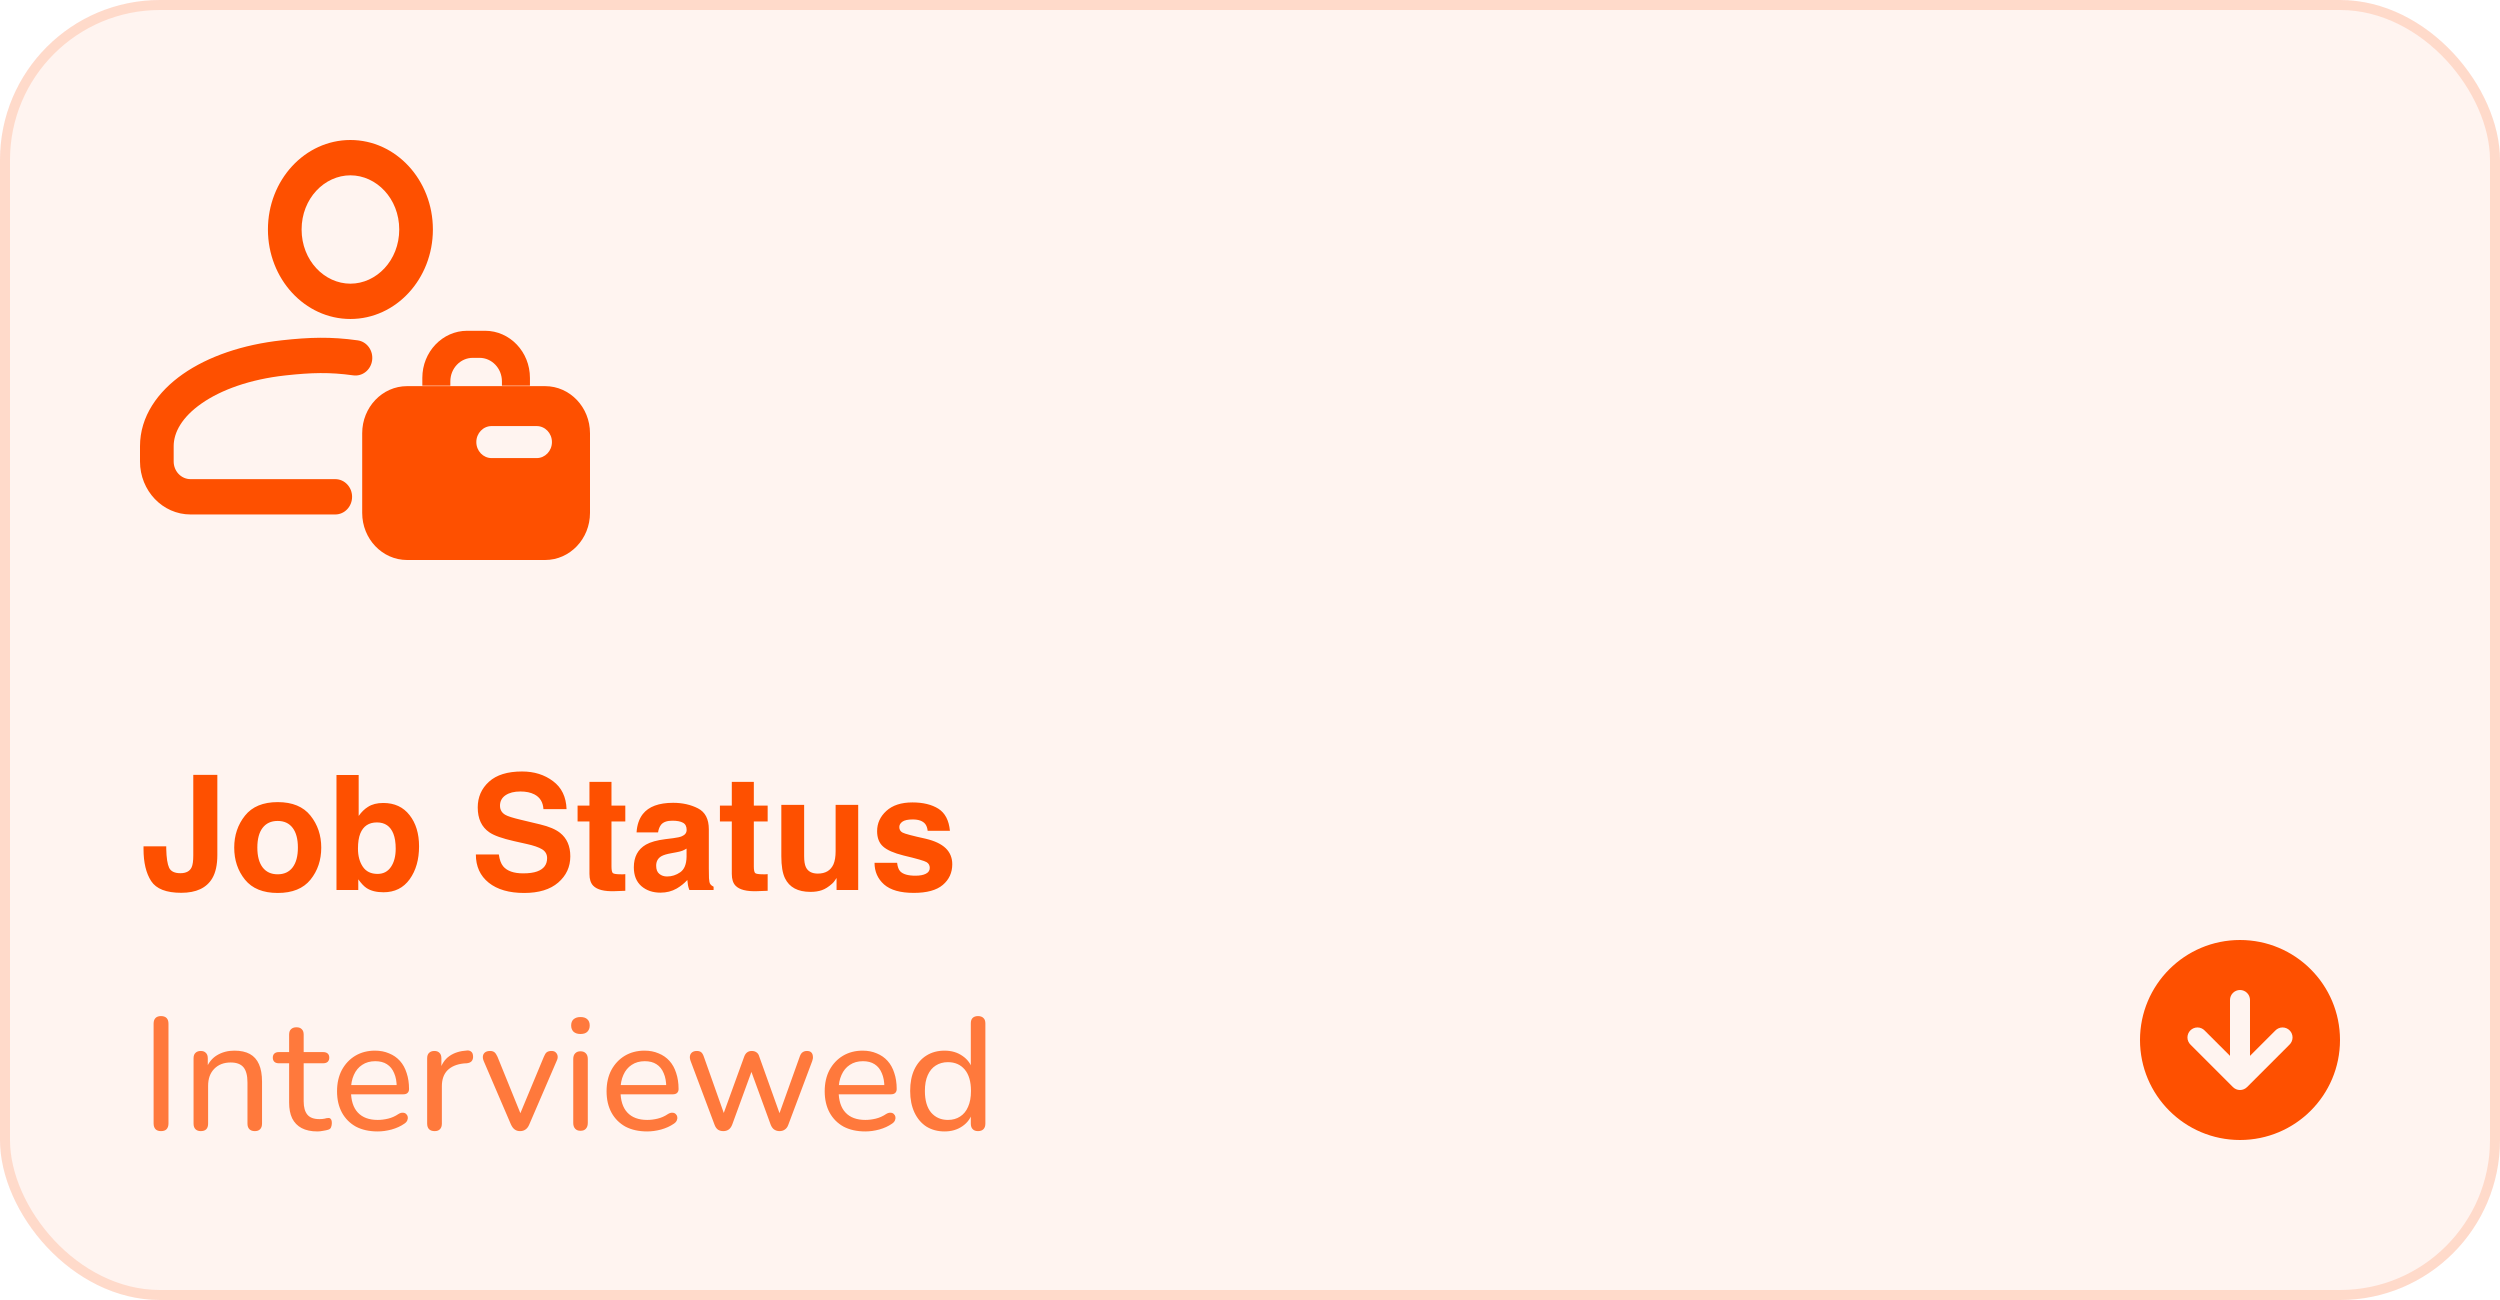 <svg width="250" height="130" viewBox="0 0 250 130" fill="none" xmlns="http://www.w3.org/2000/svg">
<rect width="250" height="130" rx="16" fill="#FE5000" fill-opacity="0.06"/>
<rect x="0.5" y="0.5" width="249" height="129" rx="15.5" stroke="#FE5000" stroke-opacity="0.16"/>
<path fill-rule="evenodd" clip-rule="evenodd" d="M43.289 22.95C43.289 27.892 39.596 31.899 35.041 31.899C30.486 31.899 26.793 27.892 26.793 22.95C26.793 18.007 30.486 14 35.041 14C39.596 14 43.289 18.007 43.289 22.95ZM39.923 22.95C39.923 26.054 37.632 28.367 35.041 28.367C32.45 28.367 30.16 26.054 30.16 22.95C30.16 19.846 32.45 17.533 35.041 17.533C37.632 17.533 39.923 19.846 39.923 22.95Z" fill="#FE5000"/>
<path d="M28.538 37.542C31.15 37.257 32.972 37.207 35.324 37.536C36.245 37.665 37.092 36.986 37.215 36.019C37.337 35.052 36.69 34.163 35.769 34.035C33.07 33.657 30.965 33.725 28.19 34.029C24.262 34.458 20.812 35.645 18.292 37.405C15.789 39.153 14 41.636 14 44.625L14 46.147C14 49.075 16.263 51.447 19.052 51.447H33.526C34.456 51.447 35.209 50.657 35.209 49.681C35.209 48.705 34.456 47.914 33.526 47.914H19.052C18.121 47.914 17.367 47.123 17.367 46.147L17.367 44.624C17.366 43.252 18.186 41.723 20.158 40.346C22.113 38.98 25.004 37.929 28.538 37.542Z" fill="#FE5000"/>
<path d="M42.233 37.787C42.233 35.186 44.243 33.077 46.722 33.077H48.506C50.985 33.077 52.994 35.186 52.994 37.787V38.569H50.193V38.139C50.193 36.839 49.189 35.784 47.949 35.784H47.278C46.039 35.784 45.034 36.839 45.034 38.139V38.569H42.233V37.787Z" fill="#FE5000"/>
<path fill-rule="evenodd" clip-rule="evenodd" d="M40.708 38.614C38.229 38.614 36.219 40.723 36.219 43.325V51.29C36.219 53.891 38.229 56 40.708 56H54.511C56.99 56 59 53.891 59 51.29V43.325C59 40.723 56.99 38.614 54.511 38.614H40.708ZM49.159 42.607C48.316 42.607 47.633 43.324 47.633 44.208C47.633 45.092 48.316 45.809 49.159 45.809H53.668C54.511 45.809 55.194 45.092 55.194 44.208C55.194 43.324 54.511 42.607 53.668 42.607H49.159Z" fill="#FE5000"/>
<path d="M19.328 85.539V77.484H21.734V85.5C21.734 86.479 21.565 87.255 21.227 87.828C20.654 88.797 19.62 89.281 18.125 89.281C16.63 89.281 15.628 88.891 15.117 88.109C14.607 87.323 14.352 86.253 14.352 84.898V84.633H16.625V84.898C16.646 85.789 16.742 86.417 16.914 86.781C17.091 87.141 17.466 87.32 18.039 87.32C18.607 87.32 18.982 87.122 19.164 86.727C19.273 86.492 19.328 86.096 19.328 85.539ZM31.047 81.562C31.766 82.463 32.125 83.529 32.125 84.758C32.125 86.008 31.766 87.078 31.047 87.969C30.328 88.854 29.237 89.297 27.773 89.297C26.31 89.297 25.219 88.854 24.5 87.969C23.781 87.078 23.422 86.008 23.422 84.758C23.422 83.529 23.781 82.463 24.5 81.562C25.219 80.662 26.31 80.211 27.773 80.211C29.237 80.211 30.328 80.662 31.047 81.562ZM27.766 82.094C27.115 82.094 26.612 82.326 26.258 82.789C25.909 83.247 25.734 83.904 25.734 84.758C25.734 85.612 25.909 86.271 26.258 86.734C26.612 87.198 27.115 87.43 27.766 87.43C28.417 87.43 28.917 87.198 29.266 86.734C29.615 86.271 29.789 85.612 29.789 84.758C29.789 83.904 29.615 83.247 29.266 82.789C28.917 82.326 28.417 82.094 27.766 82.094ZM38.352 89.227C37.648 89.227 37.083 89.086 36.656 88.805C36.401 88.638 36.125 88.346 35.828 87.93V89H33.648V77.5H35.867V81.594C36.148 81.198 36.458 80.896 36.797 80.688C37.198 80.427 37.708 80.297 38.328 80.297C39.448 80.297 40.323 80.701 40.953 81.508C41.589 82.315 41.906 83.357 41.906 84.633C41.906 85.956 41.594 87.052 40.969 87.922C40.344 88.792 39.471 89.227 38.352 89.227ZM39.57 84.867C39.57 84.263 39.492 83.763 39.336 83.367C39.039 82.617 38.492 82.242 37.695 82.242C36.888 82.242 36.333 82.609 36.031 83.344C35.875 83.734 35.797 84.24 35.797 84.859C35.797 85.588 35.958 86.193 36.281 86.672C36.604 87.151 37.096 87.391 37.758 87.391C38.331 87.391 38.776 87.159 39.094 86.695C39.411 86.232 39.57 85.622 39.57 84.867ZM52.32 87.336C52.888 87.336 53.349 87.273 53.703 87.148C54.375 86.909 54.711 86.463 54.711 85.812C54.711 85.432 54.544 85.138 54.211 84.93C53.878 84.727 53.354 84.547 52.641 84.391L51.422 84.117C50.224 83.846 49.396 83.552 48.938 83.234C48.161 82.703 47.773 81.872 47.773 80.742C47.773 79.711 48.148 78.854 48.898 78.172C49.648 77.49 50.75 77.148 52.203 77.148C53.417 77.148 54.45 77.471 55.305 78.117C56.164 78.758 56.615 79.69 56.656 80.914H54.344C54.302 80.221 54 79.729 53.438 79.438C53.062 79.245 52.596 79.148 52.039 79.148C51.419 79.148 50.925 79.273 50.555 79.523C50.185 79.773 50 80.122 50 80.57C50 80.982 50.182 81.289 50.547 81.492C50.781 81.628 51.281 81.787 52.047 81.969L54.031 82.445C54.901 82.654 55.557 82.932 56 83.281C56.688 83.823 57.031 84.607 57.031 85.633C57.031 86.685 56.628 87.56 55.82 88.258C55.018 88.951 53.883 89.297 52.414 89.297C50.914 89.297 49.734 88.956 48.875 88.273C48.016 87.586 47.586 86.643 47.586 85.445H49.883C49.956 85.971 50.099 86.365 50.312 86.625C50.703 87.099 51.372 87.336 52.32 87.336ZM62.531 87.414V89.078L61.477 89.117C60.425 89.154 59.706 88.971 59.32 88.57C59.07 88.315 58.945 87.922 58.945 87.391V82.148H57.758V80.562H58.945V78.188H61.148V80.562H62.531V82.148H61.148V86.648C61.148 86.997 61.193 87.216 61.281 87.305C61.37 87.388 61.641 87.43 62.094 87.43C62.161 87.43 62.232 87.43 62.305 87.43C62.383 87.424 62.458 87.419 62.531 87.414ZM64.281 81.406C64.87 80.656 65.88 80.281 67.312 80.281C68.245 80.281 69.073 80.466 69.797 80.836C70.521 81.206 70.883 81.904 70.883 82.93V86.836C70.883 87.107 70.888 87.435 70.898 87.82C70.914 88.112 70.958 88.31 71.031 88.414C71.104 88.518 71.213 88.604 71.359 88.672V89H68.938C68.87 88.828 68.823 88.667 68.797 88.516C68.771 88.365 68.75 88.193 68.734 88C68.427 88.333 68.073 88.617 67.672 88.852C67.193 89.128 66.651 89.266 66.047 89.266C65.276 89.266 64.638 89.047 64.133 88.609C63.633 88.167 63.383 87.542 63.383 86.734C63.383 85.688 63.786 84.93 64.594 84.461C65.037 84.206 65.688 84.023 66.547 83.914L67.305 83.82C67.716 83.768 68.01 83.703 68.188 83.625C68.505 83.49 68.664 83.279 68.664 82.992C68.664 82.643 68.542 82.404 68.297 82.273C68.057 82.138 67.703 82.07 67.234 82.07C66.708 82.07 66.336 82.201 66.117 82.461C65.961 82.654 65.857 82.914 65.805 83.242H63.656C63.703 82.497 63.911 81.885 64.281 81.406ZM65.938 87.391C66.146 87.562 66.401 87.648 66.703 87.648C67.182 87.648 67.622 87.508 68.023 87.227C68.43 86.945 68.641 86.432 68.656 85.688V84.859C68.516 84.948 68.372 85.021 68.227 85.078C68.086 85.13 67.891 85.18 67.641 85.227L67.141 85.32C66.672 85.404 66.336 85.505 66.133 85.625C65.789 85.828 65.617 86.143 65.617 86.57C65.617 86.951 65.724 87.224 65.938 87.391ZM76.766 87.414V89.078L75.711 89.117C74.659 89.154 73.94 88.971 73.555 88.57C73.305 88.315 73.18 87.922 73.18 87.391V82.148H71.992V80.562H73.18V78.188H75.383V80.562H76.766V82.148H75.383V86.648C75.383 86.997 75.427 87.216 75.516 87.305C75.604 87.388 75.875 87.43 76.328 87.43C76.396 87.43 76.466 87.43 76.539 87.43C76.617 87.424 76.693 87.419 76.766 87.414ZM83.656 87.797C83.635 87.823 83.583 87.901 83.5 88.031C83.417 88.162 83.318 88.276 83.203 88.375C82.854 88.688 82.516 88.901 82.188 89.016C81.865 89.13 81.484 89.188 81.047 89.188C79.787 89.188 78.938 88.734 78.5 87.828C78.255 87.328 78.133 86.591 78.133 85.617V80.484H80.414V85.617C80.414 86.102 80.471 86.466 80.586 86.711C80.789 87.143 81.188 87.359 81.781 87.359C82.542 87.359 83.062 87.052 83.344 86.438C83.49 86.104 83.562 85.664 83.562 85.117V80.484H85.82V89H83.656V87.797ZM93.844 80.875C94.51 81.302 94.893 82.037 94.992 83.078H92.766C92.734 82.792 92.654 82.565 92.523 82.398C92.279 82.096 91.862 81.945 91.273 81.945C90.789 81.945 90.443 82.021 90.234 82.172C90.031 82.323 89.93 82.5 89.93 82.703C89.93 82.958 90.039 83.143 90.258 83.258C90.477 83.378 91.25 83.583 92.578 83.875C93.463 84.083 94.128 84.398 94.57 84.82C95.008 85.247 95.227 85.781 95.227 86.422C95.227 87.266 94.912 87.956 94.281 88.492C93.656 89.023 92.688 89.289 91.375 89.289C90.037 89.289 89.047 89.008 88.406 88.445C87.771 87.878 87.453 87.156 87.453 86.281H89.711C89.758 86.677 89.859 86.958 90.016 87.125C90.292 87.422 90.802 87.57 91.547 87.57C91.984 87.57 92.331 87.505 92.586 87.375C92.846 87.245 92.977 87.049 92.977 86.789C92.977 86.539 92.872 86.349 92.664 86.219C92.456 86.088 91.682 85.865 90.344 85.547C89.38 85.307 88.701 85.008 88.305 84.648C87.909 84.294 87.711 83.784 87.711 83.117C87.711 82.331 88.018 81.656 88.633 81.094C89.253 80.526 90.122 80.242 91.242 80.242C92.305 80.242 93.172 80.453 93.844 80.875Z" fill="#FE5000"/>
<path d="M16.096 113.112C15.861 113.112 15.68 113.048 15.552 112.92C15.424 112.781 15.36 112.589 15.36 112.344V102.376C15.36 102.12 15.424 101.928 15.552 101.8C15.68 101.672 15.861 101.608 16.096 101.608C16.341 101.608 16.528 101.672 16.656 101.8C16.784 101.928 16.848 102.12 16.848 102.376V112.344C16.848 112.589 16.784 112.781 16.656 112.92C16.539 113.048 16.352 113.112 16.096 113.112ZM20.076 113.112C19.852 113.112 19.675 113.048 19.547 112.92C19.419 112.792 19.355 112.605 19.355 112.36V105.832C19.355 105.587 19.419 105.405 19.547 105.288C19.675 105.16 19.852 105.096 20.076 105.096C20.299 105.096 20.47 105.16 20.587 105.288C20.715 105.405 20.779 105.587 20.779 105.832V107.144L20.604 106.904C20.828 106.296 21.19 105.837 21.692 105.528C22.203 105.219 22.785 105.064 23.436 105.064C24.065 105.064 24.582 105.176 24.988 105.4C25.393 105.624 25.697 105.965 25.899 106.424C26.102 106.883 26.203 107.464 26.203 108.168V112.36C26.203 112.605 26.14 112.792 26.012 112.92C25.894 113.048 25.718 113.112 25.483 113.112C25.249 113.112 25.067 113.048 24.939 112.92C24.811 112.792 24.747 112.605 24.747 112.36V108.248C24.747 107.555 24.614 107.048 24.348 106.728C24.081 106.408 23.654 106.248 23.067 106.248C22.385 106.248 21.835 106.461 21.419 106.888C21.014 107.304 20.811 107.869 20.811 108.584V112.36C20.811 112.861 20.566 113.112 20.076 113.112ZM31.744 113.144C31.114 113.144 30.586 113.032 30.16 112.808C29.744 112.584 29.429 112.259 29.216 111.832C29.013 111.405 28.912 110.883 28.912 110.264V106.328H27.888C27.696 106.328 27.546 106.28 27.44 106.184C27.333 106.077 27.28 105.939 27.28 105.768C27.28 105.587 27.333 105.448 27.44 105.352C27.546 105.256 27.696 105.208 27.888 105.208H28.912V103.464C28.912 103.219 28.976 103.037 29.104 102.92C29.232 102.792 29.413 102.728 29.648 102.728C29.882 102.728 30.058 102.792 30.176 102.92C30.304 103.037 30.368 103.219 30.368 103.464V105.208H32.304C32.506 105.208 32.661 105.256 32.768 105.352C32.874 105.448 32.928 105.587 32.928 105.768C32.928 105.939 32.874 106.077 32.768 106.184C32.661 106.28 32.506 106.328 32.304 106.328H30.368V110.136C30.368 110.723 30.49 111.165 30.736 111.464C30.981 111.763 31.386 111.912 31.952 111.912C32.154 111.912 32.325 111.896 32.464 111.864C32.602 111.821 32.725 111.8 32.832 111.8C32.928 111.789 33.008 111.821 33.072 111.896C33.146 111.971 33.184 112.109 33.184 112.312C33.184 112.461 33.157 112.6 33.104 112.728C33.061 112.845 32.97 112.925 32.832 112.968C32.704 113.011 32.533 113.048 32.32 113.08C32.106 113.123 31.914 113.144 31.744 113.144ZM37.768 113.144C36.925 113.144 36.2 112.984 35.592 112.664C34.995 112.333 34.531 111.869 34.2 111.272C33.869 110.664 33.704 109.949 33.704 109.128C33.704 108.317 33.864 107.608 34.184 107C34.515 106.392 34.963 105.917 35.528 105.576C36.104 105.235 36.76 105.064 37.496 105.064C38.019 105.064 38.488 105.155 38.904 105.336C39.331 105.507 39.693 105.757 39.992 106.088C40.291 106.419 40.515 106.824 40.664 107.304C40.824 107.773 40.904 108.307 40.904 108.904C40.904 109.075 40.851 109.208 40.744 109.304C40.648 109.389 40.504 109.432 40.312 109.432H34.84V108.504H39.944L39.672 108.728C39.672 108.173 39.587 107.704 39.416 107.32C39.256 106.925 39.016 106.627 38.696 106.424C38.387 106.221 37.997 106.12 37.528 106.12C37.016 106.12 36.579 106.243 36.216 106.488C35.853 106.723 35.576 107.059 35.384 107.496C35.192 107.923 35.096 108.419 35.096 108.984V109.08C35.096 110.04 35.325 110.765 35.784 111.256C36.243 111.747 36.904 111.992 37.768 111.992C38.109 111.992 38.456 111.949 38.808 111.864C39.171 111.779 39.517 111.624 39.848 111.4C40.008 111.304 40.152 111.261 40.28 111.272C40.419 111.272 40.531 111.315 40.616 111.4C40.701 111.475 40.755 111.571 40.776 111.688C40.797 111.795 40.781 111.912 40.728 112.04C40.675 112.168 40.573 112.28 40.424 112.376C40.072 112.621 39.651 112.813 39.16 112.952C38.68 113.08 38.216 113.144 37.768 113.144ZM43.467 113.112C43.221 113.112 43.035 113.048 42.907 112.92C42.779 112.792 42.715 112.605 42.715 112.36V105.832C42.715 105.587 42.779 105.405 42.907 105.288C43.035 105.16 43.211 105.096 43.435 105.096C43.659 105.096 43.83 105.16 43.947 105.288C44.075 105.405 44.139 105.587 44.139 105.832V107.064H43.979C44.15 106.424 44.469 105.939 44.939 105.608C45.408 105.277 46 105.091 46.715 105.048C46.886 105.037 47.024 105.08 47.131 105.176C47.237 105.261 47.296 105.411 47.307 105.624C47.318 105.827 47.27 105.992 47.163 106.12C47.056 106.237 46.891 106.307 46.667 106.328L46.379 106.344C45.675 106.419 45.131 106.648 44.747 107.032C44.373 107.416 44.187 107.944 44.187 108.616V112.36C44.187 112.605 44.123 112.792 43.995 112.92C43.877 113.048 43.702 113.112 43.467 113.112ZM52.003 113.112C51.8 113.112 51.624 113.059 51.475 112.952C51.326 112.845 51.198 112.675 51.091 112.44L48.371 106.104C48.296 105.923 48.27 105.757 48.291 105.608C48.312 105.459 48.382 105.336 48.499 105.24C48.627 105.144 48.798 105.096 49.011 105.096C49.192 105.096 49.336 105.139 49.443 105.224C49.55 105.309 49.651 105.459 49.747 105.672L52.259 111.864H51.811L54.387 105.672C54.472 105.459 54.568 105.309 54.675 105.224C54.792 105.139 54.952 105.096 55.155 105.096C55.336 105.096 55.475 105.144 55.571 105.24C55.678 105.336 55.742 105.459 55.763 105.608C55.784 105.757 55.752 105.917 55.667 106.088L52.931 112.44C52.835 112.675 52.707 112.845 52.547 112.952C52.398 113.059 52.216 113.112 52.003 113.112ZM58.044 113.08C57.82 113.08 57.644 113.011 57.516 112.872C57.388 112.733 57.324 112.541 57.324 112.296V105.912C57.324 105.656 57.388 105.464 57.516 105.336C57.644 105.197 57.82 105.128 58.044 105.128C58.279 105.128 58.46 105.197 58.588 105.336C58.716 105.464 58.78 105.656 58.78 105.912V112.296C58.78 112.541 58.716 112.733 58.588 112.872C58.471 113.011 58.29 113.08 58.044 113.08ZM58.044 103.4C57.756 103.4 57.527 103.325 57.356 103.176C57.196 103.016 57.116 102.808 57.116 102.552C57.116 102.275 57.196 102.067 57.356 101.928C57.527 101.779 57.756 101.704 58.044 101.704C58.354 101.704 58.583 101.779 58.732 101.928C58.892 102.067 58.972 102.275 58.972 102.552C58.972 102.808 58.892 103.016 58.732 103.176C58.583 103.325 58.354 103.4 58.044 103.4ZM64.721 113.144C63.879 113.144 63.153 112.984 62.545 112.664C61.948 112.333 61.484 111.869 61.153 111.272C60.822 110.664 60.657 109.949 60.657 109.128C60.657 108.317 60.817 107.608 61.137 107C61.468 106.392 61.916 105.917 62.481 105.576C63.057 105.235 63.713 105.064 64.449 105.064C64.972 105.064 65.441 105.155 65.857 105.336C66.284 105.507 66.647 105.757 66.945 106.088C67.244 106.419 67.468 106.824 67.617 107.304C67.777 107.773 67.857 108.307 67.857 108.904C67.857 109.075 67.804 109.208 67.697 109.304C67.601 109.389 67.457 109.432 67.265 109.432H61.793V108.504H66.897L66.625 108.728C66.625 108.173 66.54 107.704 66.369 107.32C66.209 106.925 65.969 106.627 65.649 106.424C65.34 106.221 64.951 106.12 64.481 106.12C63.969 106.12 63.532 106.243 63.169 106.488C62.806 106.723 62.529 107.059 62.337 107.496C62.145 107.923 62.049 108.419 62.049 108.984V109.08C62.049 110.04 62.279 110.765 62.737 111.256C63.196 111.747 63.857 111.992 64.721 111.992C65.062 111.992 65.409 111.949 65.761 111.864C66.124 111.779 66.471 111.624 66.801 111.4C66.961 111.304 67.105 111.261 67.233 111.272C67.372 111.272 67.484 111.315 67.569 111.4C67.654 111.475 67.708 111.571 67.729 111.688C67.751 111.795 67.734 111.912 67.681 112.04C67.628 112.168 67.526 112.28 67.377 112.376C67.025 112.621 66.604 112.813 66.113 112.952C65.633 113.08 65.169 113.144 64.721 113.144ZM72.327 113.112C72.124 113.112 71.948 113.064 71.799 112.968C71.649 112.861 71.532 112.691 71.447 112.456L69.063 106.104C68.988 105.901 68.967 105.725 68.999 105.576C69.031 105.427 69.105 105.309 69.223 105.224C69.34 105.139 69.495 105.096 69.687 105.096C69.868 105.096 70.012 105.139 70.119 105.224C70.225 105.309 70.316 105.464 70.391 105.688L72.567 111.832H72.183L74.423 105.656C74.497 105.464 74.593 105.325 74.711 105.24C74.839 105.144 74.993 105.096 75.175 105.096C75.367 105.096 75.527 105.144 75.655 105.24C75.783 105.325 75.873 105.464 75.927 105.656L78.135 111.832H77.767L79.975 105.656C80.049 105.443 80.145 105.299 80.263 105.224C80.38 105.139 80.524 105.096 80.695 105.096C80.887 105.096 81.031 105.144 81.127 105.24C81.223 105.336 81.276 105.464 81.287 105.624C81.308 105.773 81.287 105.933 81.223 106.104L78.839 112.456C78.764 112.68 78.647 112.845 78.487 112.952C78.337 113.059 78.161 113.112 77.959 113.112C77.756 113.112 77.575 113.059 77.415 112.952C77.265 112.845 77.148 112.68 77.063 112.456L74.775 106.184H75.511L73.223 112.456C73.137 112.68 73.02 112.845 72.871 112.952C72.721 113.059 72.54 113.112 72.327 113.112ZM86.534 113.144C85.691 113.144 84.966 112.984 84.358 112.664C83.76 112.333 83.296 111.869 82.966 111.272C82.635 110.664 82.47 109.949 82.47 109.128C82.47 108.317 82.63 107.608 82.95 107C83.28 106.392 83.728 105.917 84.294 105.576C84.87 105.235 85.526 105.064 86.262 105.064C86.784 105.064 87.254 105.155 87.67 105.336C88.096 105.507 88.459 105.757 88.758 106.088C89.056 106.419 89.28 106.824 89.43 107.304C89.59 107.773 89.67 108.307 89.67 108.904C89.67 109.075 89.616 109.208 89.51 109.304C89.414 109.389 89.27 109.432 89.078 109.432H83.606V108.504H88.71L88.438 108.728C88.438 108.173 88.352 107.704 88.182 107.32C88.022 106.925 87.782 106.627 87.462 106.424C87.152 106.221 86.763 106.12 86.294 106.12C85.782 106.12 85.344 106.243 84.982 106.488C84.619 106.723 84.342 107.059 84.15 107.496C83.958 107.923 83.862 108.419 83.862 108.984V109.08C83.862 110.04 84.091 110.765 84.55 111.256C85.008 111.747 85.67 111.992 86.534 111.992C86.875 111.992 87.222 111.949 87.574 111.864C87.936 111.779 88.283 111.624 88.614 111.4C88.774 111.304 88.918 111.261 89.046 111.272C89.184 111.272 89.296 111.315 89.382 111.4C89.467 111.475 89.52 111.571 89.542 111.688C89.563 111.795 89.547 111.912 89.494 112.04C89.44 112.168 89.339 112.28 89.19 112.376C88.838 112.621 88.416 112.813 87.926 112.952C87.446 113.08 86.982 113.144 86.534 113.144ZM94.457 113.144C93.774 113.144 93.171 112.984 92.648 112.664C92.136 112.333 91.737 111.864 91.448 111.256C91.16 110.637 91.016 109.917 91.016 109.096C91.016 108.264 91.155 107.549 91.433 106.952C91.721 106.344 92.121 105.88 92.632 105.56C93.155 105.229 93.763 105.064 94.457 105.064C95.15 105.064 95.747 105.24 96.249 105.592C96.75 105.933 97.086 106.392 97.257 106.968H97.081V102.344C97.081 102.099 97.139 101.917 97.257 101.8C97.385 101.672 97.566 101.608 97.8 101.608C98.035 101.608 98.216 101.672 98.344 101.8C98.472 101.917 98.537 102.099 98.537 102.344V112.36C98.537 112.605 98.472 112.792 98.344 112.92C98.216 113.048 98.035 113.112 97.8 113.112C97.576 113.112 97.4 113.048 97.272 112.92C97.144 112.792 97.081 112.605 97.081 112.36V110.904L97.257 111.192C97.097 111.789 96.76 112.264 96.249 112.616C95.747 112.968 95.15 113.144 94.457 113.144ZM94.793 111.992C95.262 111.992 95.667 111.88 96.008 111.656C96.361 111.432 96.627 111.107 96.808 110.68C97.001 110.253 97.097 109.725 97.097 109.096C97.097 108.157 96.888 107.443 96.472 106.952C96.056 106.461 95.496 106.216 94.793 106.216C94.334 106.216 93.928 106.328 93.576 106.552C93.235 106.765 92.969 107.085 92.776 107.512C92.585 107.939 92.489 108.467 92.489 109.096C92.489 110.035 92.697 110.755 93.112 111.256C93.539 111.747 94.099 111.992 94.793 111.992Z" fill="#FF5000" fill-opacity="0.75"/>
<path d="M223.293 108.707C223.386 108.8 223.496 108.874 223.617 108.925C223.738 108.975 223.869 109.001 224 109.001C224.131 109.001 224.262 108.975 224.383 108.925C224.504 108.874 224.614 108.8 224.707 108.707L228.95 104.464C229.046 104.372 229.122 104.261 229.174 104.139C229.227 104.017 229.254 103.886 229.255 103.753C229.256 103.621 229.231 103.489 229.181 103.366C229.131 103.243 229.056 103.131 228.962 103.038C228.869 102.944 228.757 102.869 228.634 102.819C228.511 102.769 228.379 102.744 228.247 102.745C228.114 102.746 227.983 102.773 227.861 102.826C227.739 102.878 227.628 102.954 227.536 103.05L225 105.586V100C225 99.735 224.895 99.48 224.707 99.293C224.52 99.105 224.265 99 224 99C223.735 99 223.48 99.105 223.293 99.293C223.105 99.48 223 99.735 223 100V105.586L220.464 103.05C220.372 102.954 220.261 102.878 220.139 102.826C220.017 102.773 219.886 102.746 219.753 102.745C219.621 102.744 219.489 102.769 219.366 102.819C219.243 102.869 219.131 102.944 219.038 103.038C218.944 103.131 218.869 103.243 218.819 103.366C218.769 103.489 218.744 103.621 218.745 103.753C218.746 103.886 218.773 104.017 218.826 104.139C218.878 104.261 218.954 104.372 219.05 104.464L223.293 108.707ZM224 114C218.477 114 214 109.523 214 104C214 98.477 218.477 94 224 94C229.523 94 234 98.477 234 104C234 109.523 229.523 114 224 114Z" fill="#FE5000"/>
</svg>
